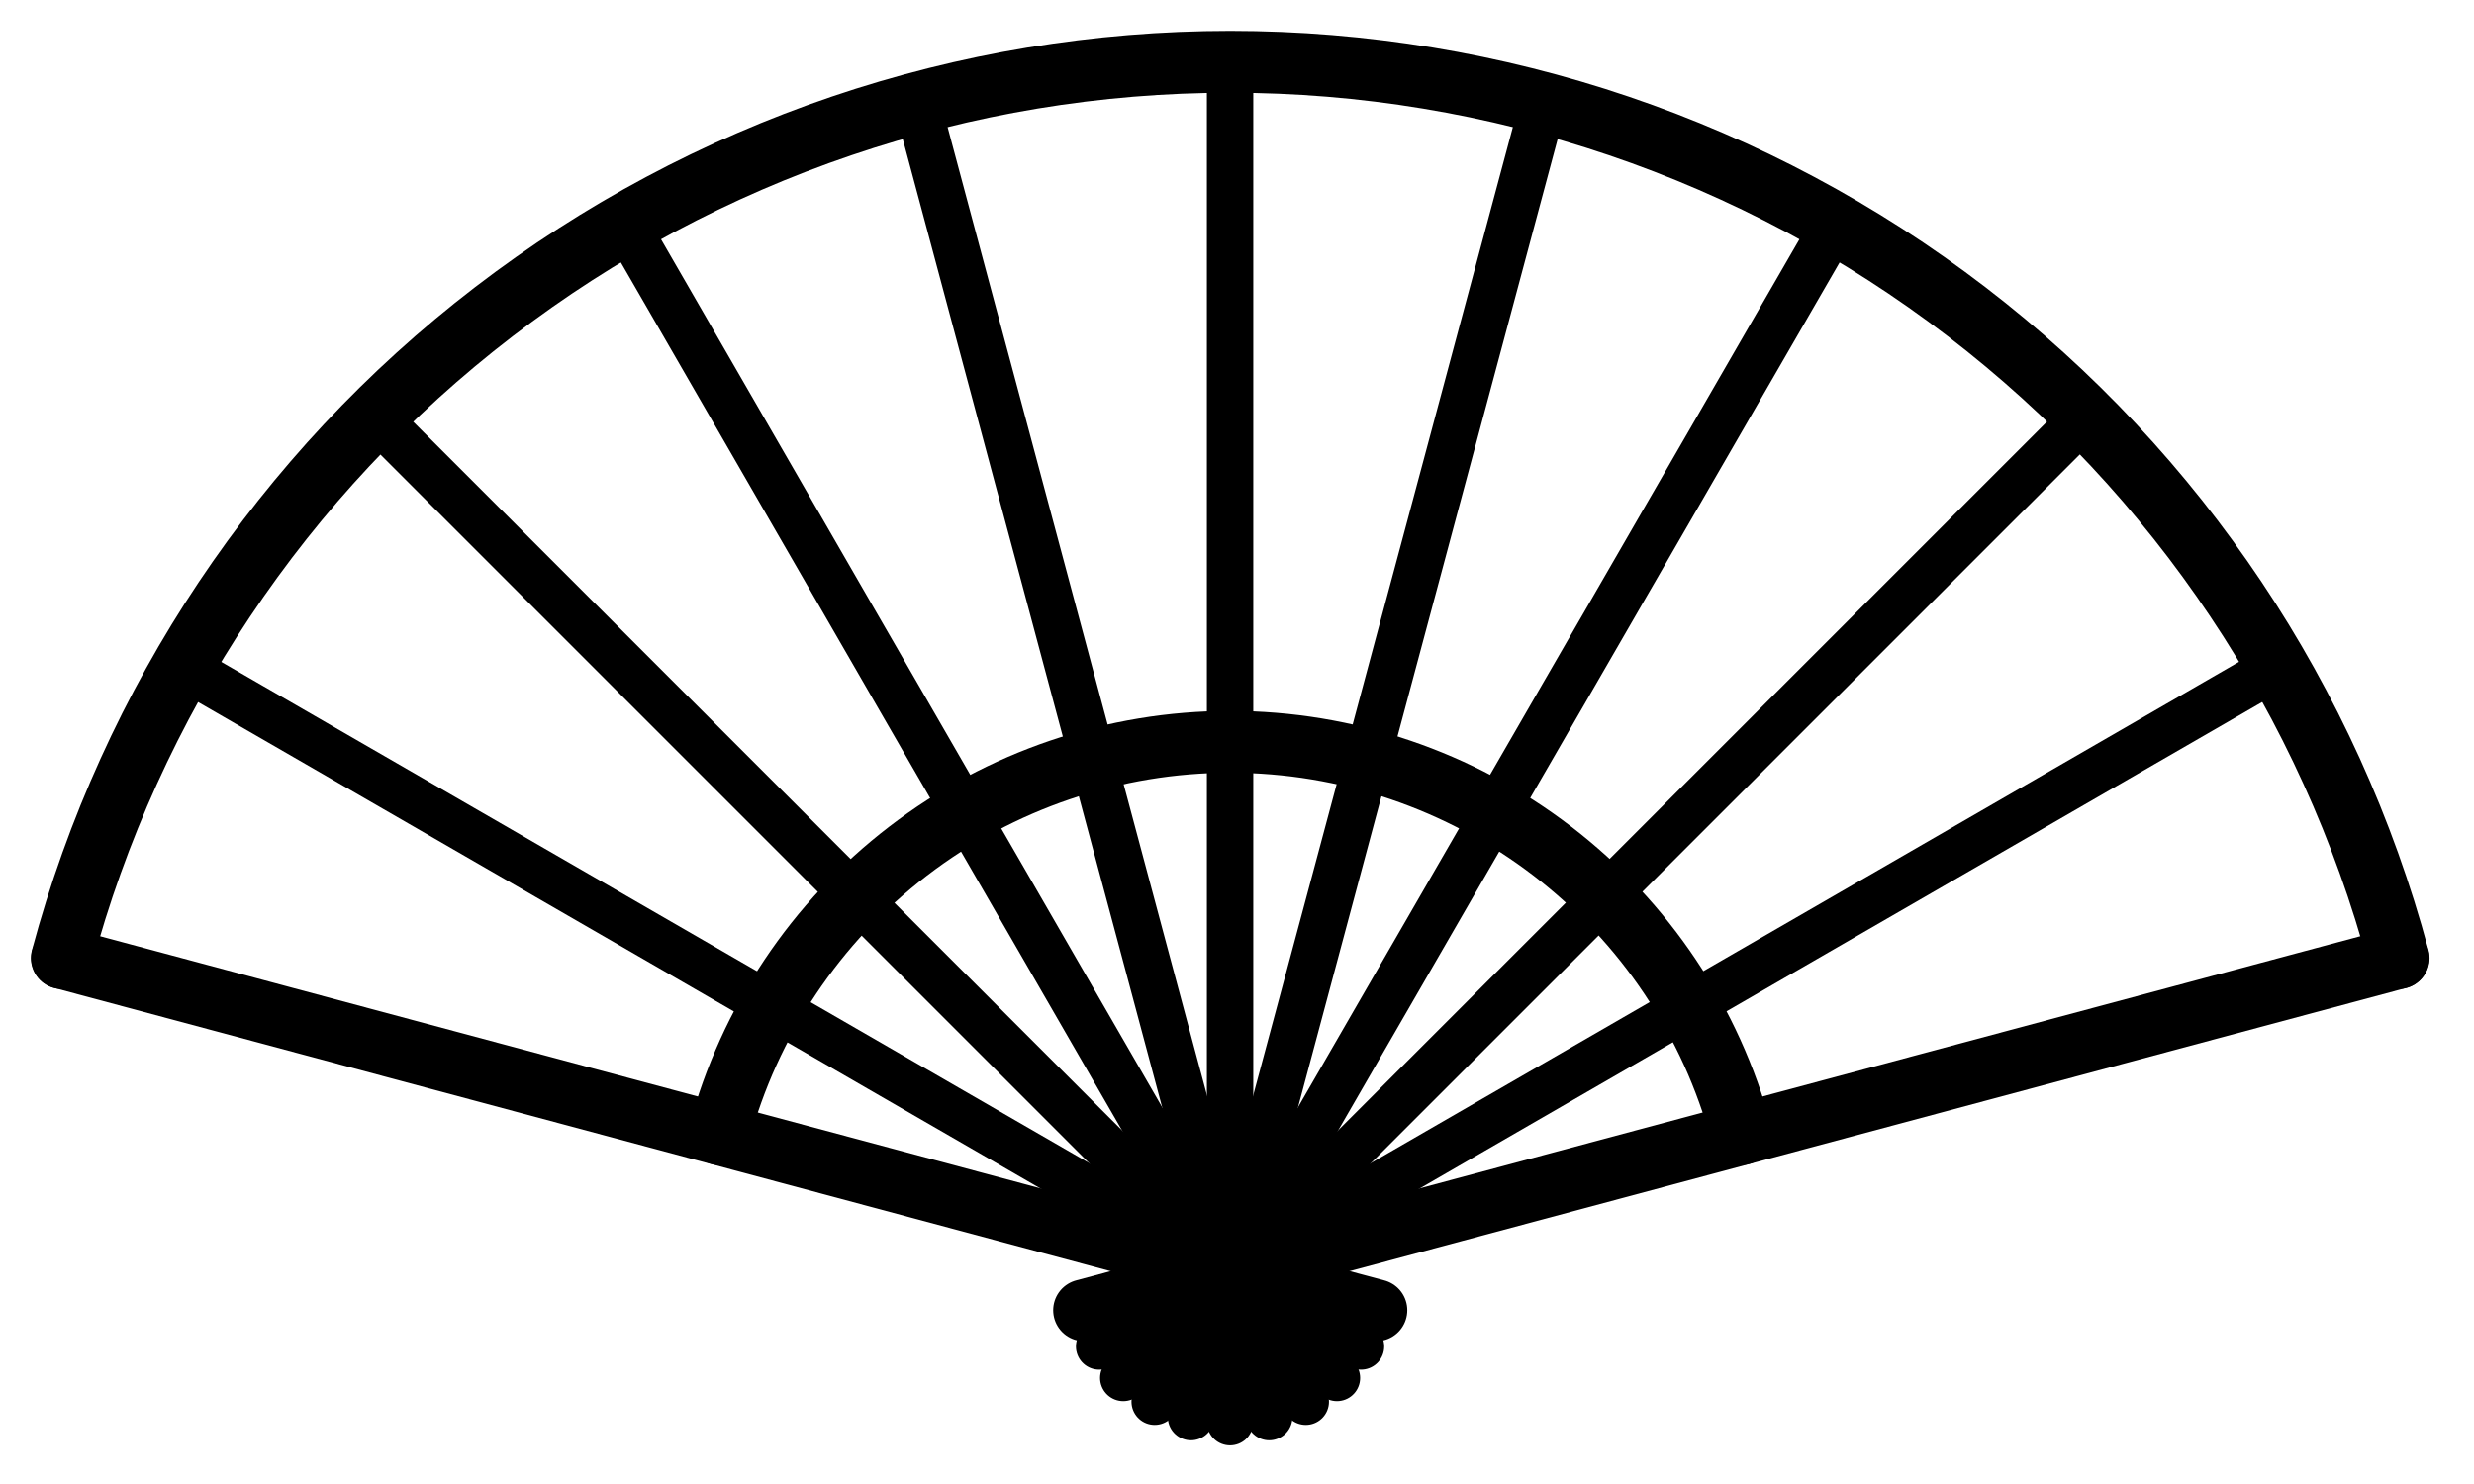<svg width="40" height="24" viewBox="0 0 40 24" fill="none" xmlns="http://www.w3.org/2000/svg">
<path d="M1 15.494C2.114 11.336 4.57 7.662 7.985 5.041C11.401 2.42 15.585 1 19.89 1C24.195 1 28.38 2.42 31.796 5.041C35.211 7.662 37.666 11.336 38.781 15.494" stroke="black" stroke-miterlimit="10" stroke-linecap="round"/>
<path d="M19.888 1.005V20.558V23" stroke="black" stroke-width="0.75" stroke-miterlimit="10" stroke-linecap="round"/>
<path d="M2.957 10.779L19.888 20.558L22.005 21.776" stroke="black" stroke-width="0.75" stroke-miterlimit="10" stroke-linecap="round"/>
<path d="M1.005 15.494L19.888 20.558L22.253 21.19" stroke="black" stroke-miterlimit="10" stroke-linecap="round"/>
<path d="M6.063 6.733L19.888 20.558L21.616 22.285" stroke="black" stroke-width="0.75" stroke-miterlimit="10" stroke-linecap="round"/>
<path d="M10.114 3.626L19.888 20.558L21.112 22.67" stroke="black" stroke-width="0.75" stroke-miterlimit="10" stroke-linecap="round"/>
<path d="M14.829 1.669L19.888 20.558L20.521 22.918" stroke="black" stroke-width="0.75" stroke-miterlimit="10" stroke-linecap="round"/>
<path d="M36.82 10.779L19.888 20.558L17.771 21.776" stroke="black" stroke-width="0.75" stroke-miterlimit="10" stroke-linecap="round"/>
<path d="M38.776 15.494L19.888 20.558L17.528 21.19" stroke="black" stroke-miterlimit="10" stroke-linecap="round"/>
<path d="M24.952 1.669L19.888 20.558L19.256 22.918" stroke="black" stroke-width="0.75" stroke-miterlimit="10" stroke-linecap="round"/>
<path d="M29.667 3.626L19.888 20.558L18.669 22.67" stroke="black" stroke-width="0.75" stroke-miterlimit="10" stroke-linecap="round"/>
<path d="M33.713 6.733L19.888 20.558L18.161 22.285" stroke="black" stroke-width="0.75" stroke-miterlimit="10" stroke-linecap="round"/>
<path d="M11.626 18.34C12.113 16.52 13.187 14.912 14.682 13.765C16.176 12.619 18.007 11.997 19.89 11.997C21.774 11.997 23.605 12.619 25.099 13.765C26.594 14.912 27.668 16.52 28.155 18.34" stroke="black" stroke-miterlimit="10" stroke-linecap="round"/>
</svg>
